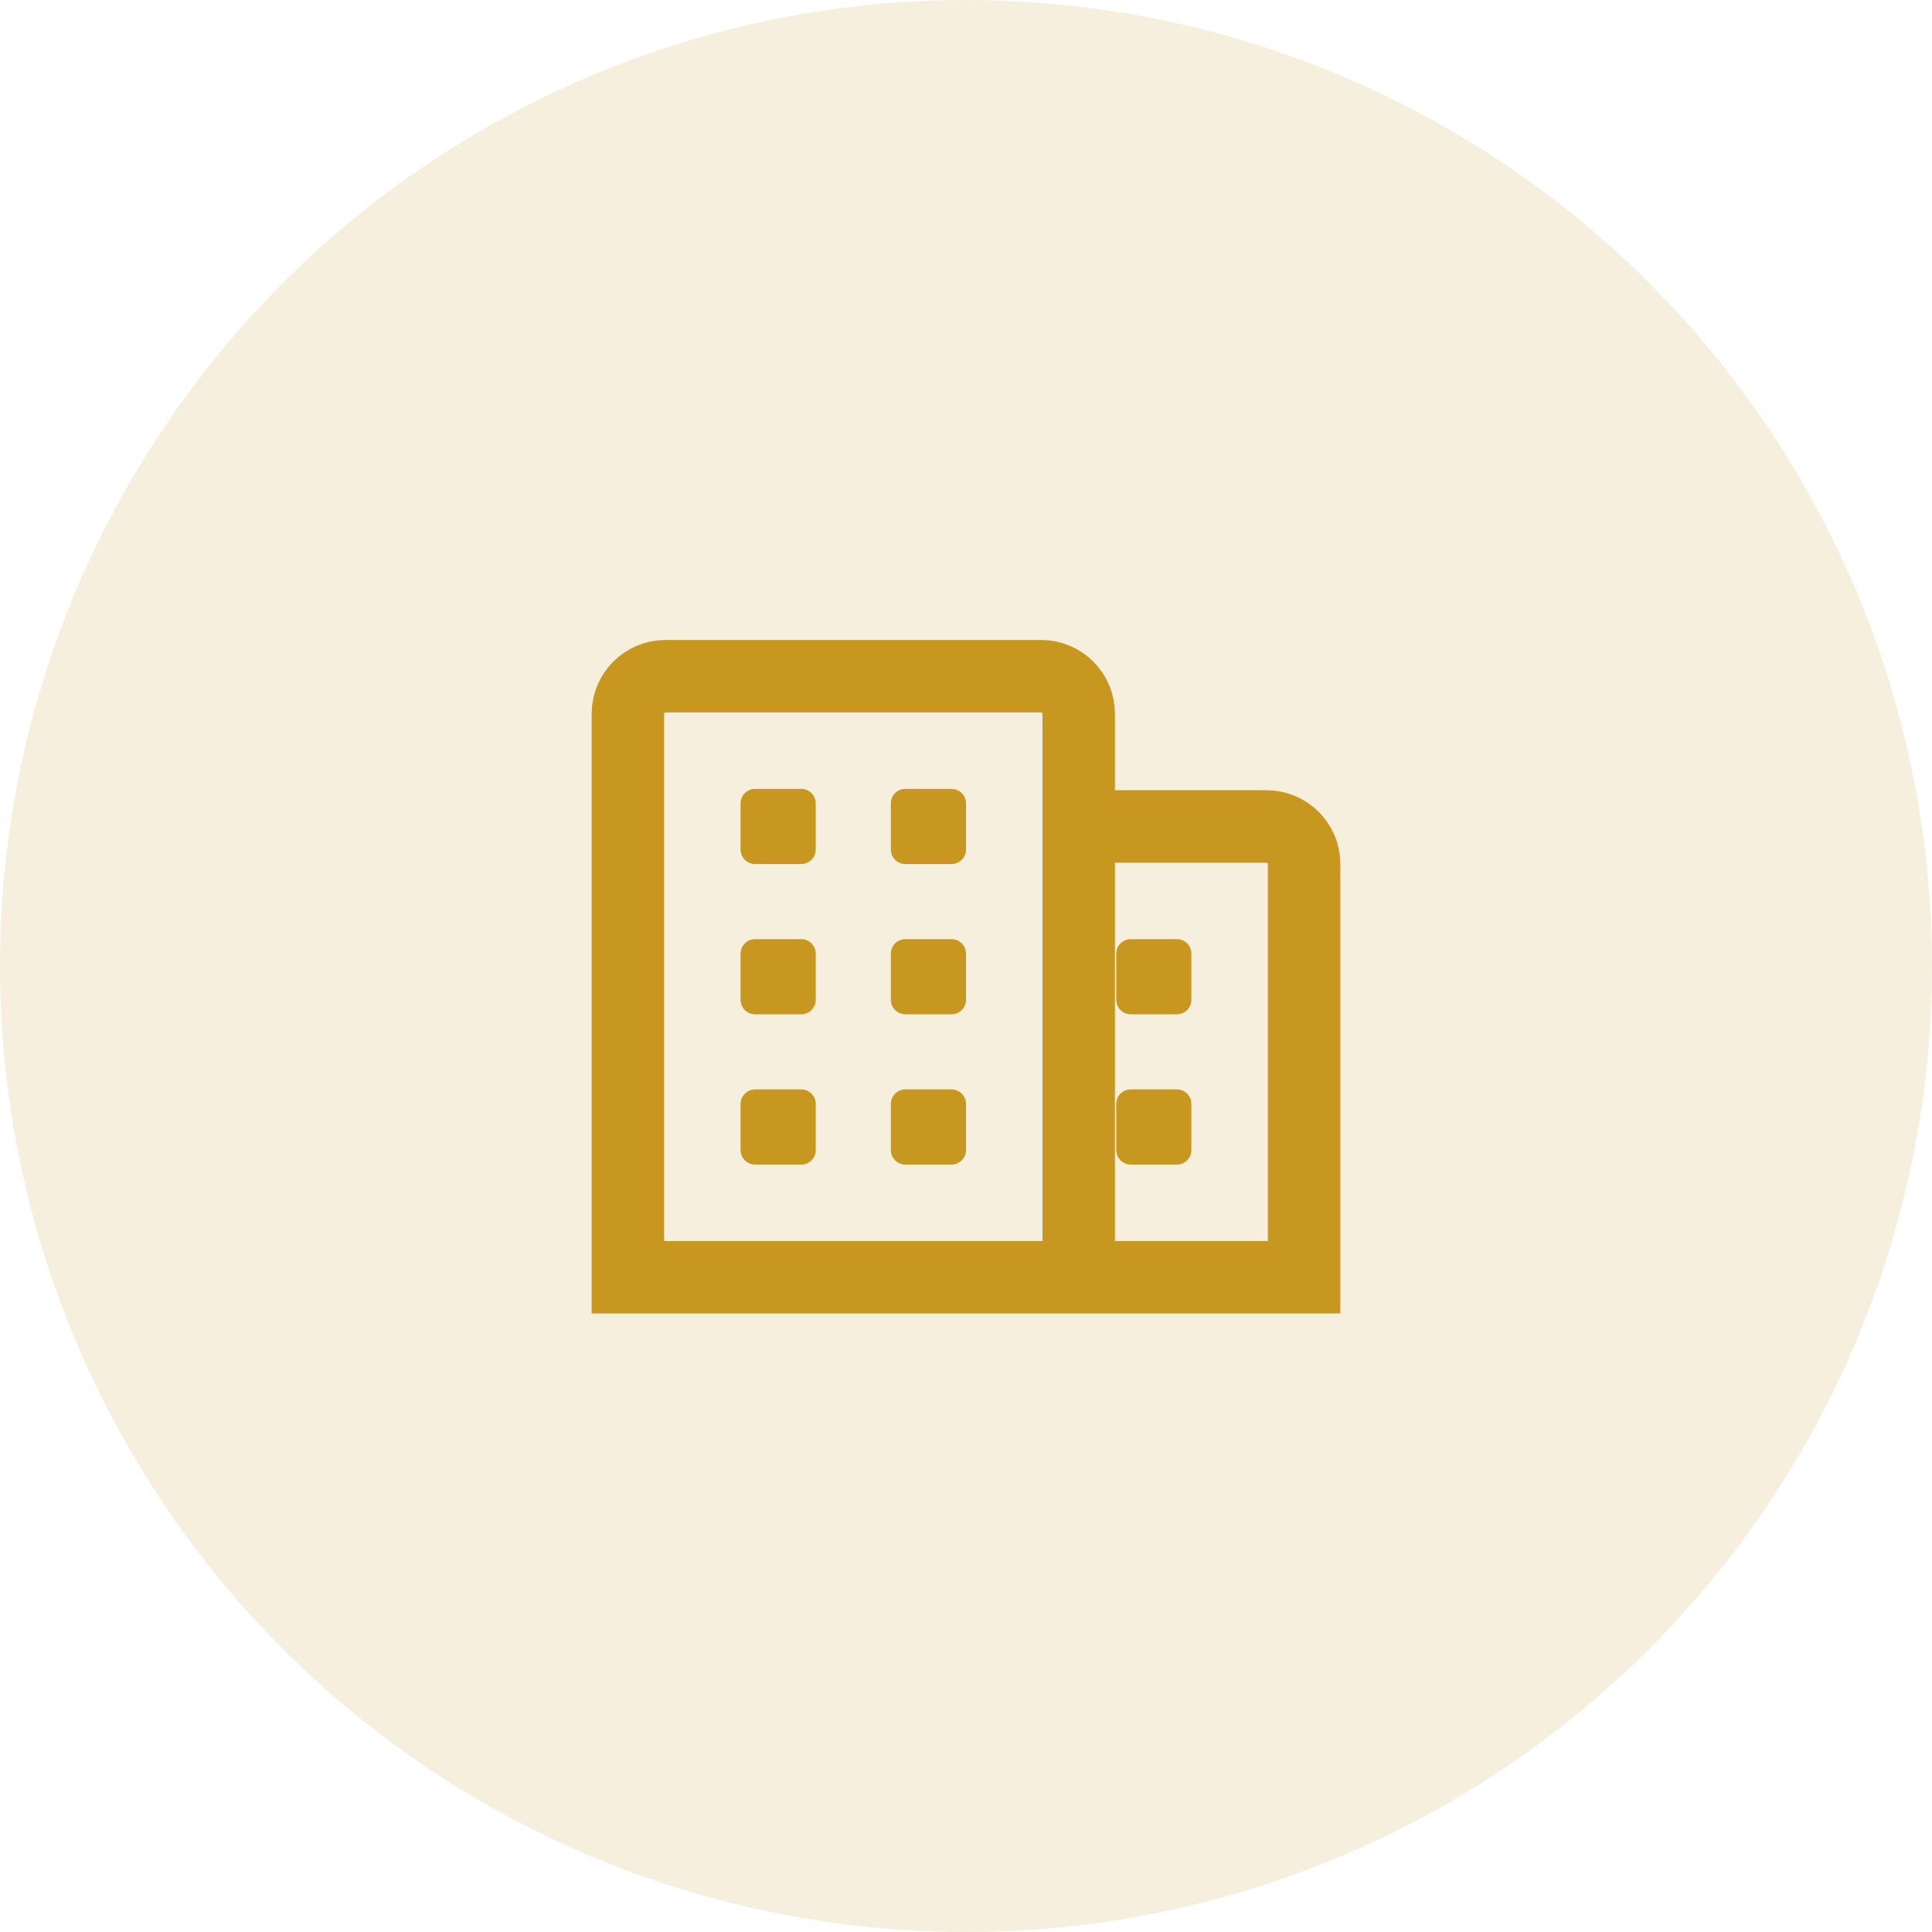 <svg width="40" height="40" viewBox="0 0 40 40" fill="none" xmlns="http://www.w3.org/2000/svg">
<circle opacity="0.15" cx="20" cy="20" r="20" fill="#C89720"/>
<path d="M22.333 26.444H13V14.778C13 14.348 13.348 14 13.778 14H21.556C21.985 14 22.333 14.348 22.333 14.778V26.444ZM22.333 26.444H27V17.889C27 17.46 26.652 17.111 26.222 17.111H22.333" stroke="#C89720" stroke-width="1.5" stroke-miterlimit="10"/>
<path d="M15.333 16.633C15.333 16.468 15.467 16.333 15.633 16.333H16.589C16.754 16.333 16.889 16.468 16.889 16.633V17.589C16.889 17.755 16.754 17.889 16.589 17.889H15.633C15.467 17.889 15.333 17.755 15.333 17.589V16.633ZM15.333 19.744C15.333 19.579 15.467 19.444 15.633 19.444H16.589C16.754 19.444 16.889 19.579 16.889 19.744V20.7C16.889 20.866 16.754 21 16.589 21H15.633C15.467 21 15.333 20.866 15.333 20.7V19.744ZM15.333 22.855C15.333 22.69 15.467 22.555 15.633 22.555H16.589C16.754 22.555 16.889 22.69 16.889 22.855V23.811C16.889 23.977 16.754 24.111 16.589 24.111H15.633C15.467 24.111 15.333 23.977 15.333 23.811V22.855ZM18.444 16.633C18.444 16.468 18.578 16.333 18.744 16.333H19.7C19.865 16.333 20 16.468 20 16.633V17.589C20 17.755 19.865 17.889 19.7 17.889H18.744C18.578 17.889 18.444 17.755 18.444 17.589V16.633ZM18.444 19.744C18.444 19.579 18.578 19.444 18.744 19.444H19.7C19.865 19.444 20 19.579 20 19.744V20.7C20 20.866 19.865 21 19.7 21H18.744C18.578 21 18.444 20.866 18.444 20.7V19.744ZM18.444 22.855C18.444 22.69 18.578 22.555 18.744 22.555H19.7C19.865 22.555 20 22.69 20 22.855V23.811C20 23.977 19.865 24.111 19.7 24.111H18.744C18.578 24.111 18.444 23.977 18.444 23.811V22.855ZM23.111 19.744C23.111 19.579 23.245 19.444 23.411 19.444H24.366C24.532 19.444 24.666 19.579 24.666 19.744V20.7C24.666 20.866 24.532 21 24.366 21H23.411C23.245 21 23.111 20.866 23.111 20.7V19.744ZM23.111 22.855C23.111 22.69 23.245 22.555 23.411 22.555H24.366C24.532 22.555 24.666 22.69 24.666 22.855V23.811C24.666 23.977 24.532 24.111 24.366 24.111H23.411C23.245 24.111 23.111 23.977 23.111 23.811V22.855Z" fill="#C89720"/>
</svg>
